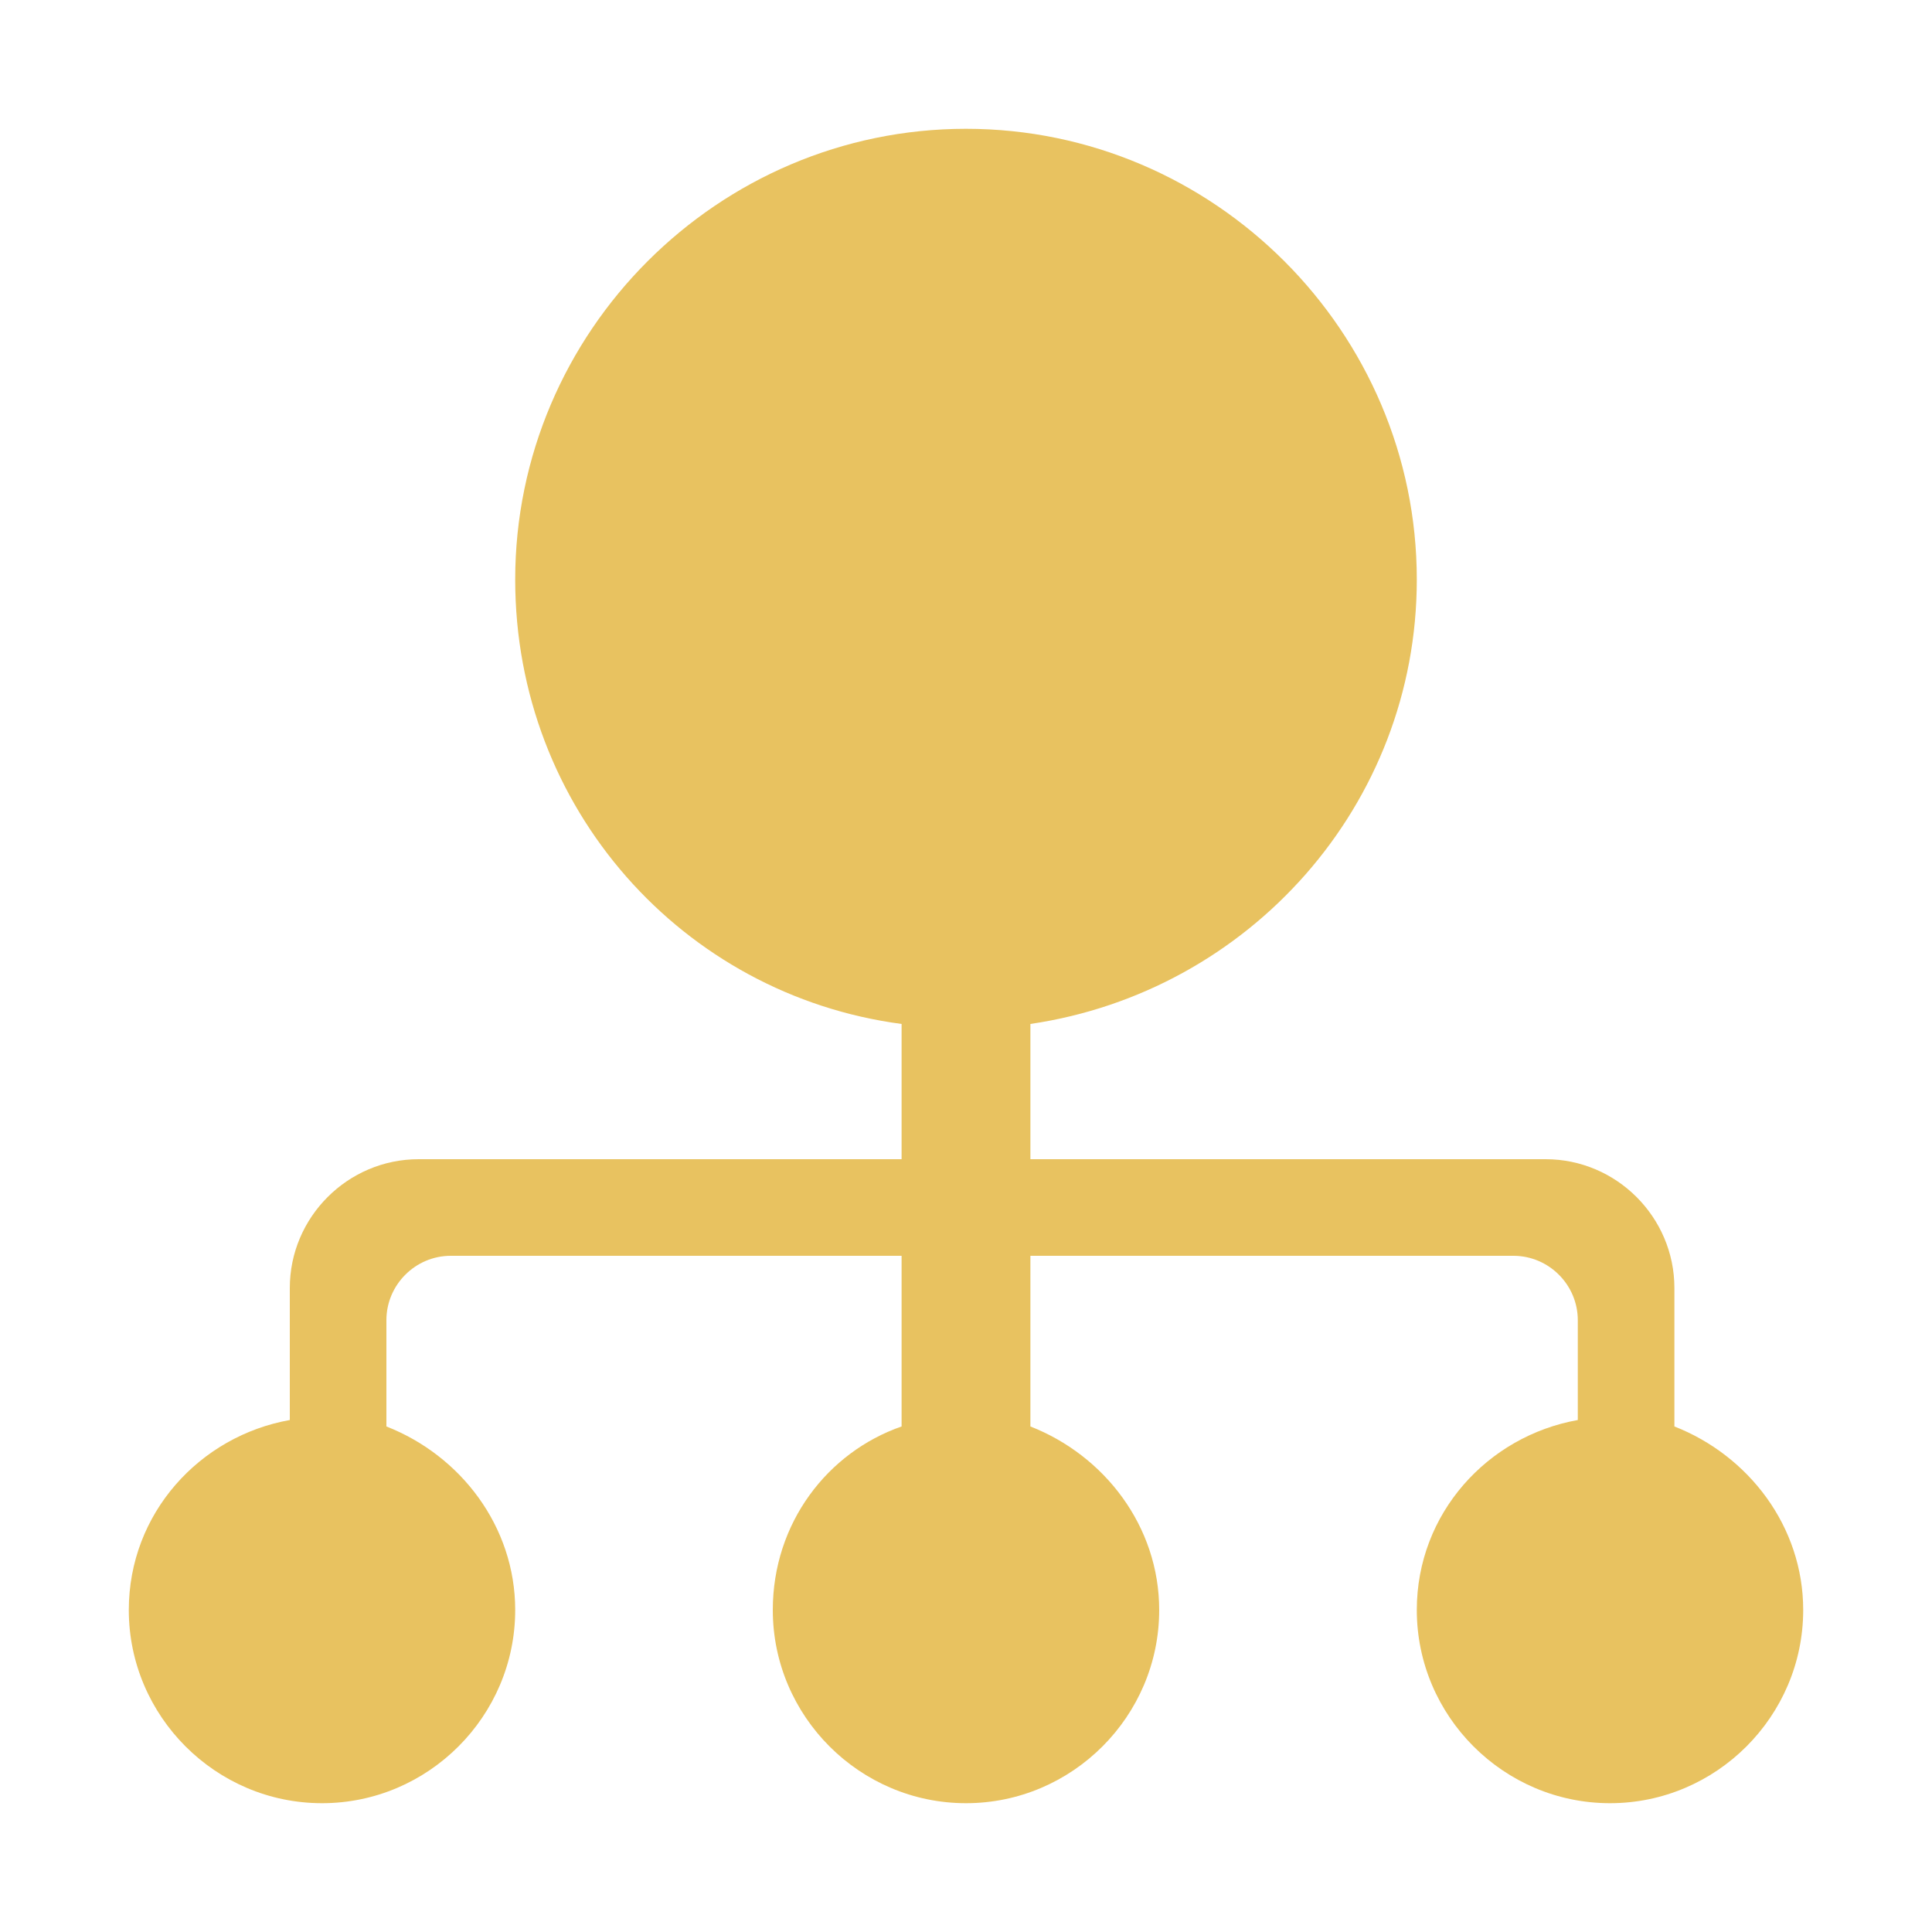 <?xml version="1.0" standalone="no"?><!DOCTYPE svg PUBLIC "-//W3C//DTD SVG 1.1//EN" "http://www.w3.org/Graphics/SVG/1.1/DTD/svg11.dtd"><svg t="1542360484191" class="icon" style="" viewBox="0 0 1024 1024" version="1.1" xmlns="http://www.w3.org/2000/svg" p-id="7608" xmlns:xlink="http://www.w3.org/1999/xlink" width="200" height="200"><defs><style type="text/css"></style></defs><path d="M887.467 756.053V682.667c0-37.547-30.72-68.267-68.267-68.267H546.133v-71.68c116.053-17.067 204.8-116.053 204.8-235.52 0-131.413-107.52-238.933-238.933-238.933s-238.933 107.52-238.933 238.933c0 121.173 88.747 220.16 204.8 235.52V614.4H221.867c-37.547 0-68.267 30.72-68.267 68.267v69.973c-47.787 8.533-85.333 49.493-85.333 100.693 0 56.32 46.08 102.4 102.4 102.4s102.4-46.08 102.4-102.4c0-44.373-29.013-81.92-68.267-97.28V699.733c0-18.773 15.36-34.133 34.133-34.133h238.933v90.453c-39.253 13.653-68.267 51.2-68.267 97.28 0 56.32 46.08 102.4 102.4 102.4s102.4-46.08 102.4-102.4c0-44.373-29.013-81.92-68.267-97.28V665.6h256c18.773 0 34.133 15.36 34.133 34.133v52.907c-47.787 8.533-85.333 49.493-85.333 100.693 0 56.32 46.08 102.4 102.4 102.4s102.4-46.08 102.4-102.4c0-44.373-29.013-81.92-68.267-97.28z" p-id="7609" fill="#e8c260"></path></svg>